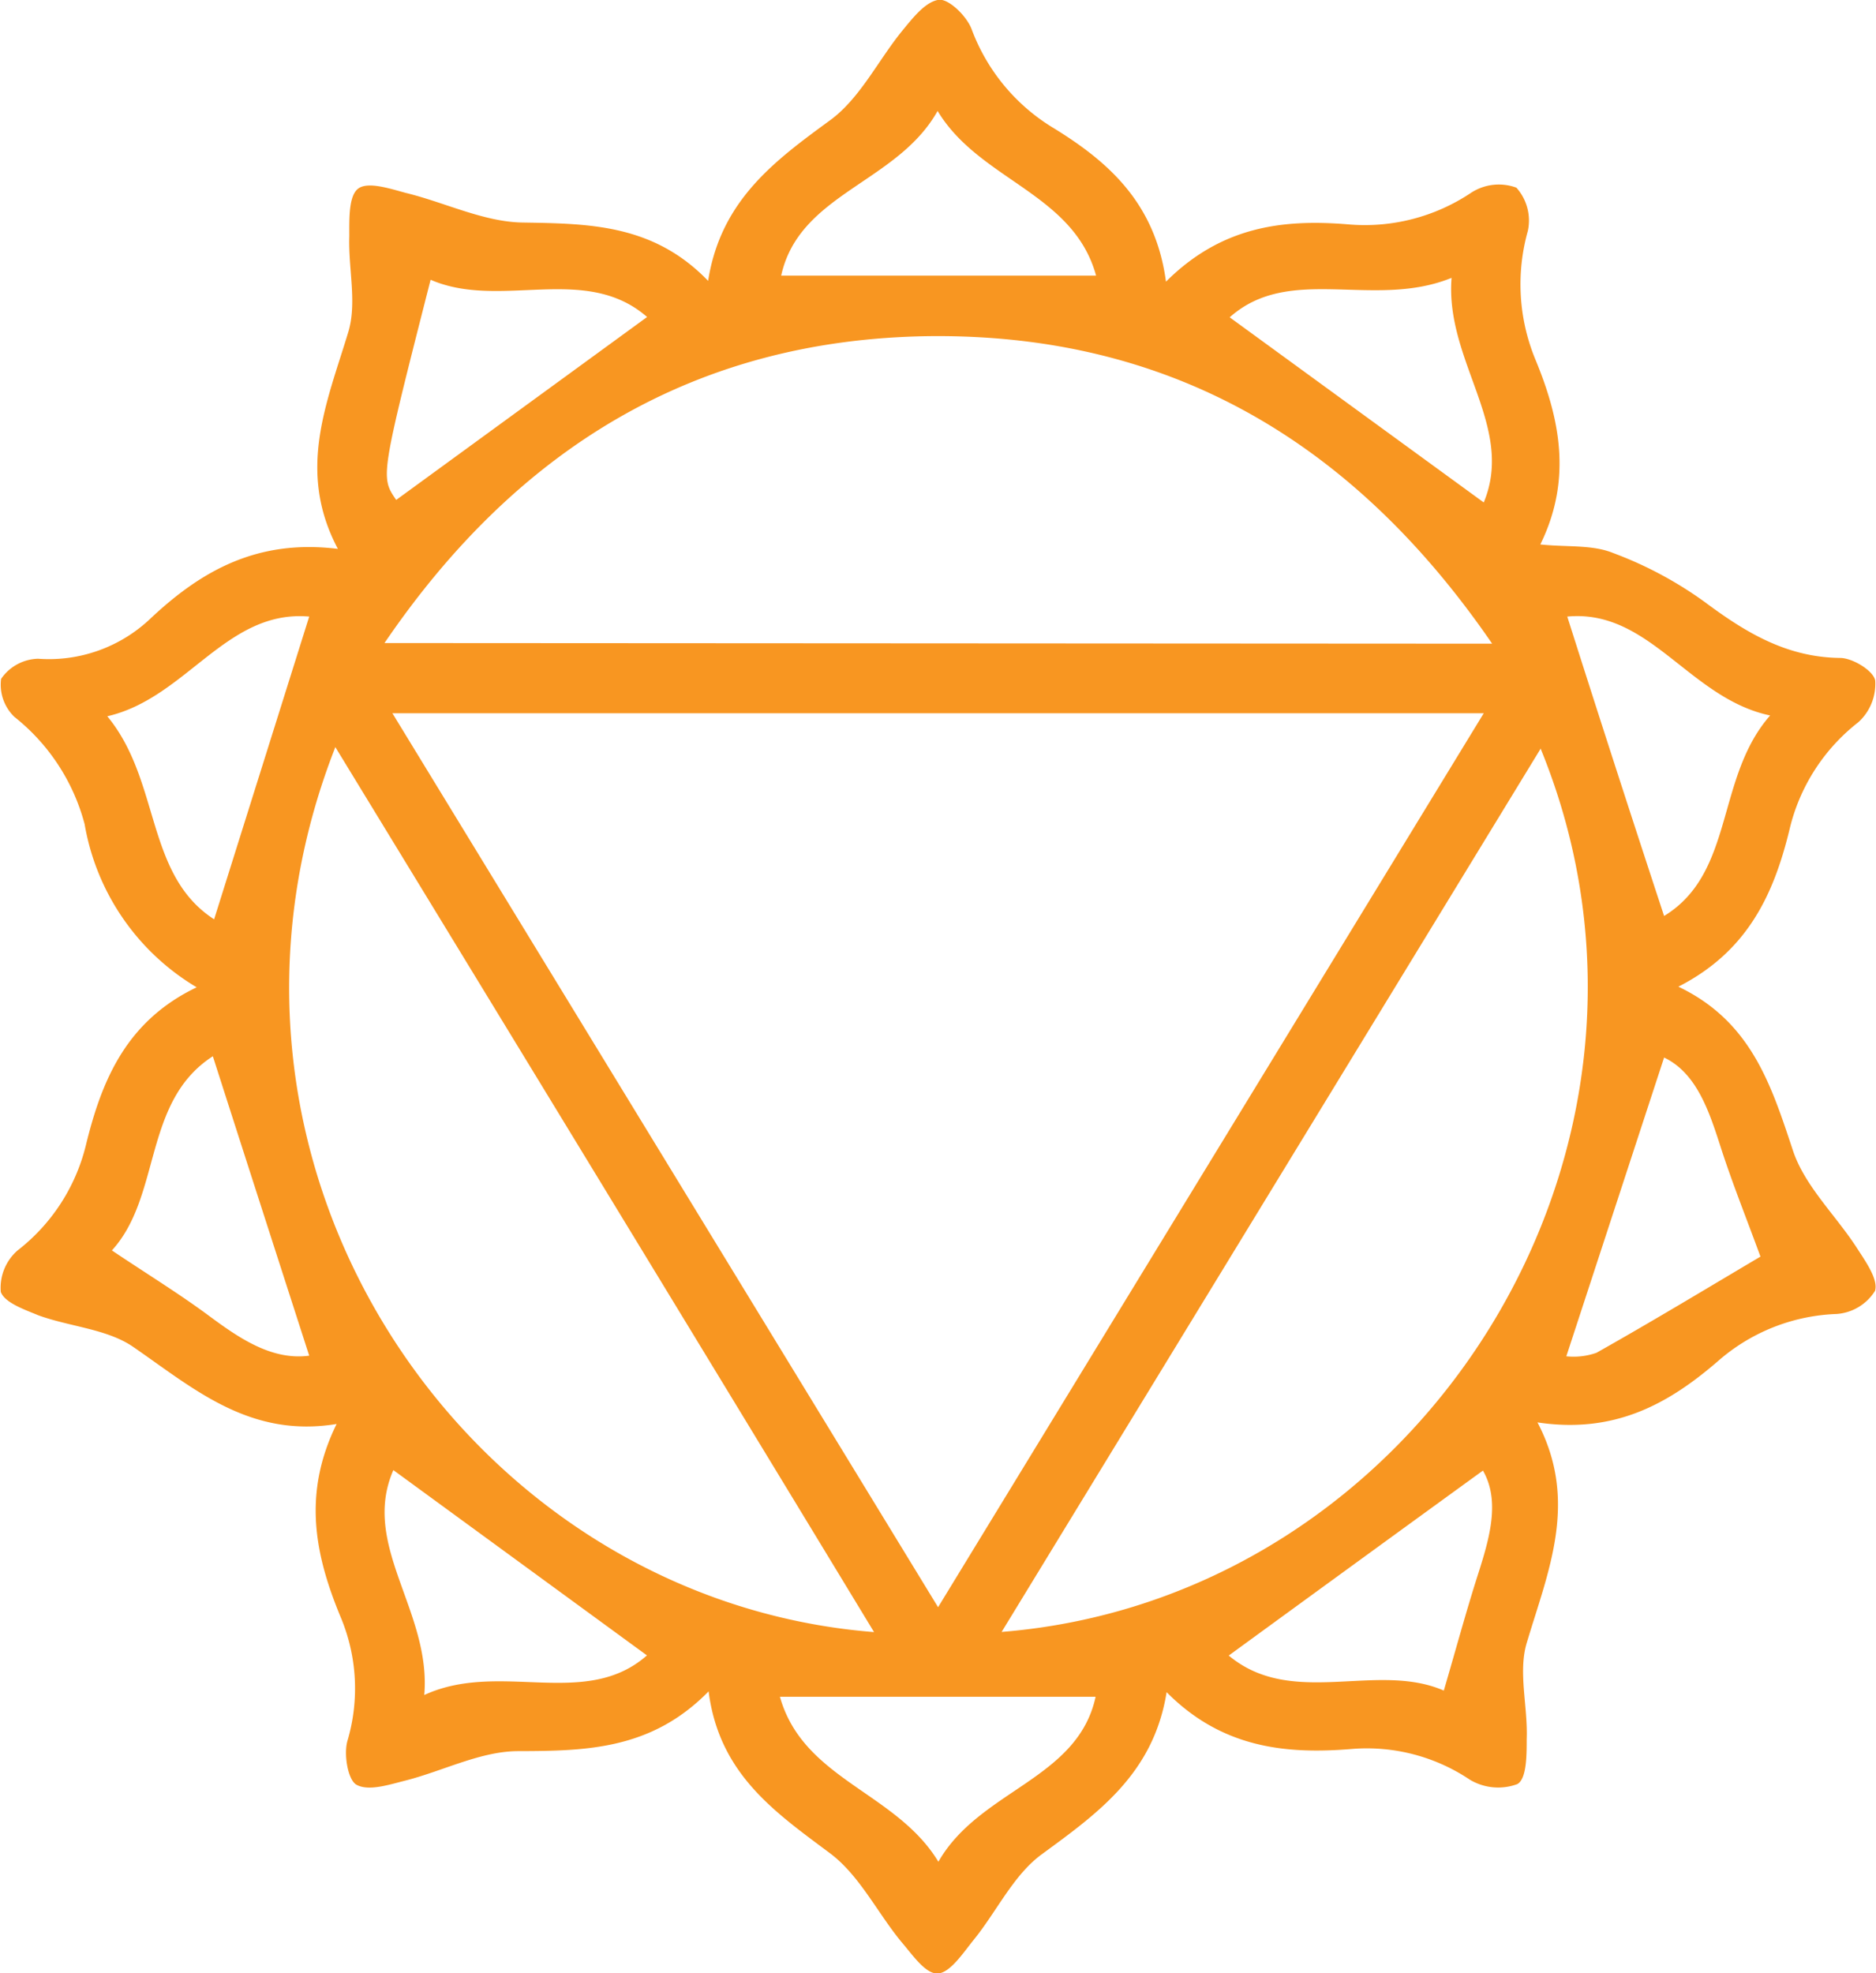 <svg xmlns="http://www.w3.org/2000/svg" viewBox="0 0 118.37 124.5" class="chakra5">
    <defs>
        <style>.cls-1{fill:#f89621;}</style>
    </defs>
    <g id="Layer_2" data-name="Layer 2">
        <g id="Layer_5" data-name="Layer 5">
            <path class="cls-1" d="M73.57,17.77C77.05,14.3,80.9,13.82,85,14.15a12.05,12.05,0,0,0,7.84-2,3.21,3.21,0,0,1,2.84-.31,3.11,3.11,0,0,1,.72,2.74,12.43,12.43,0,0,0,.47,8.08c1.57,3.78,2.33,7.6.32,11.69,1.71.18,3.29,0,4.62.55A24.23,24.23,0,0,1,107.59,38c2.58,1.92,5.15,3.47,8.51,3.51.79,0,2.1.8,2.22,1.42a3.26,3.26,0,0,1-1.07,2.64,12.09,12.09,0,0,0-4.35,6.82c-1,4.08-2.65,7.64-7,9.86,4.61,2.2,5.86,6.22,7.24,10.37.76,2.25,2.73,4.09,4.06,6.17.53.82,1.32,1.94,1.11,2.65a3.12,3.12,0,0,1-2.42,1.46,12,12,0,0,0-7.52,3c-3.12,2.69-6.51,4.57-11.36,3.84,2.62,5,.67,9.39-.68,13.92-.55,1.85.08,4,0,6.07,0,1,0,2.5-.59,2.83a3.48,3.48,0,0,1-3-.28,11.67,11.67,0,0,0-7.4-1.94c-4.26.36-8.26-.08-11.73-3.58-.82,5.12-4.3,7.61-7.88,10.23-1.8,1.32-2.85,3.63-4.32,5.43-.66.82-1.48,2.07-2.26,2.09s-1.61-1.23-2.28-2c-1.52-1.85-2.64-4.19-4.49-5.58-3.49-2.61-7-5-7.67-10.22-3.59,3.67-7.68,3.76-12,3.77-2.38,0-4.74,1.25-7.14,1.86-1,.25-2.29.68-3.06.27-.56-.28-.83-1.92-.59-2.77a11.62,11.62,0,0,0-.44-7.85c-1.6-3.87-2.41-7.74-.24-12.15-5.49.9-9-2.22-12.83-4.86-1.65-1.14-4-1.27-6-2C1.6,82.64.3,82.2.05,81.51a3.13,3.13,0,0,1,1.06-2.62,12,12,0,0,0,4.3-6.6c1-4.12,2.55-7.87,7-10A14.9,14.9,0,0,1,5.34,52,12.8,12.8,0,0,0,.91,45.23a2.82,2.82,0,0,1-.84-2.4A2.92,2.92,0,0,1,2.4,41.56,9.3,9.3,0,0,0,9.52,39c3.2-3,6.73-5,11.8-4.37-2.61-4.92-.7-9.21.65-13.66.57-1.86,0-4,.07-6.07,0-1.06-.05-2.54.56-3s2,0,3,.27c2.47.6,4.91,1.83,7.37,1.87,4.22.07,8.26.1,11.71,3.68.8-5.08,4.19-7.57,7.72-10.15,1.86-1.37,3-3.74,4.49-5.58.66-.8,1.47-1.87,2.33-2,.61-.1,1.77,1,2.09,1.86A12.28,12.28,0,0,0,66.51,8.1C70,10.25,72.91,12.86,73.57,17.77ZM93.62,45H24.76l34.43,56.4Zm.53-4.39C85.29,27.7,73.6,21,58.49,21.21,44,21.44,32.73,28.13,24.26,40.57Zm-73,6.55c-10.34,26.41,8.31,53.78,34,55.81C43.83,84.31,32.59,65.87,21.15,47.12Zm76.05.09-34,55.71C89.62,100.83,107.57,72.51,97.2,47.21ZM13.51,58l6-19.1c-5.23-.46-7.74,5.14-12.74,6.29C10.15,49.28,9.15,55.18,13.51,58Zm55.62,49.05H49.21c1.48,5.24,7.33,6,10,10.41C61.8,112.92,68,112.28,69.13,107.05ZM19.51,85.53c-2.06-6.39-4.07-12.62-6.08-18.89C9,69.49,10.2,75.45,7.06,78.89c2.22,1.49,4.23,2.72,6.12,4.12S17.15,85.85,19.51,85.53ZM69.16,17.39c-1.43-5.22-7.36-6-10-10.39-2.55,4.55-8.73,5.19-9.87,10.39Zm22.43.14c-4.91,2-10.2-.9-14,2.49L93.62,31.7C95.61,26.92,91.17,22.77,91.59,17.53Zm19.49,61.75c-.89-2.43-1.8-4.69-2.54-7S107,67.68,105,66.72L98.83,85.57a4.37,4.37,0,0,0,1.9-.22C104.23,83.38,107.67,81.3,111.08,79.28ZM105,57.79c4.47-2.73,3.24-8.72,6.69-12.65-5.11-1.08-7.6-6.73-12.8-6.24C100.9,45.23,102.92,51.47,105,57.79ZM77.53,104.45c4,3.34,9.32.36,13.57,2.21.78-2.66,1.41-5,2.15-7.31s1.42-4.65.32-6.57C88.22,96.66,82.92,100.52,77.53,104.45ZM40.83,20c-3.91-3.41-9.24-.43-13.66-2.35C24,30.09,24,30.09,25,31.54ZM26.77,106.94c4.77-2.2,10.16.93,14.05-2.5l-16-11.69C22.74,97.51,27.22,101.65,26.77,106.94Z"/>
        </g>
    </g>
</svg>